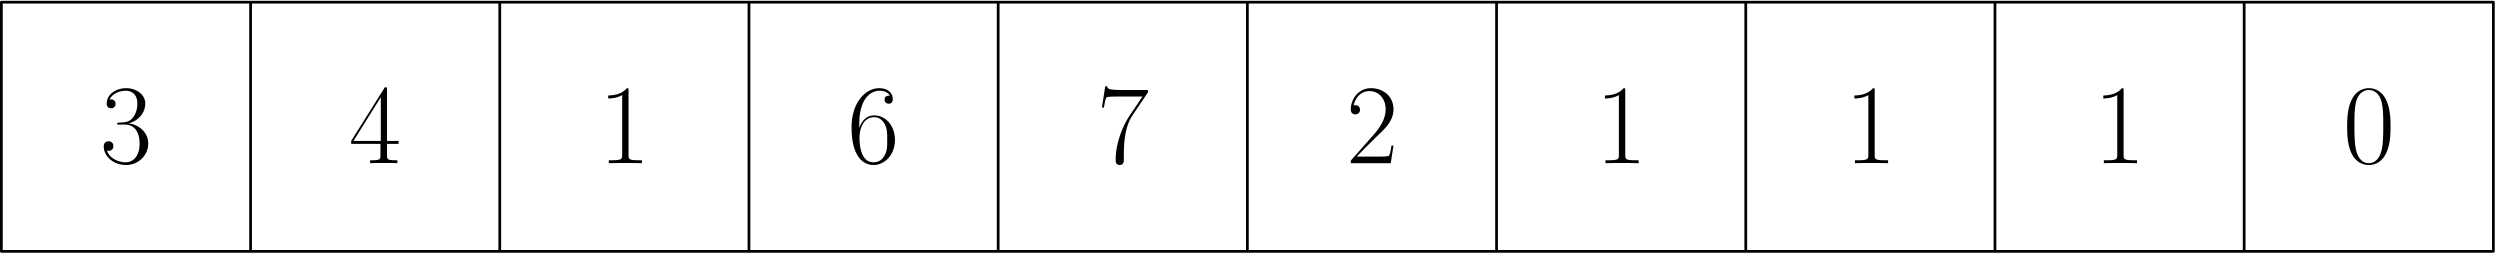 <svg xmlns="http://www.w3.org/2000/svg" width="455pt" height="46pt" viewBox="0 -46 455 46"><g id="page1"><path fill="none" stroke="#000" stroke-linecap="round" stroke-linejoin="round" stroke-width=".5" d="M.25-45.61h45.356V-.253H.25zm45.356 0h45.351V-.253H45.606zm45.351 0h45.356V-.253H90.957zm45.356 0h45.355V-.253h-45.355zm45.355 0h45.352V-.253h-45.352zm45.352 0h45.355V-.253H227.02zm45.355 0h45.355V-.253h-45.355zm45.355 0h45.356V-.253H317.73zm45.356 0h45.352V-.253h-45.352zm45.352 0h45.355V-.253h-45.355z"/><path d="M22.766-23.324c1.84 0 2.644 1.59 2.644 3.43 0 2.48-1.324 3.43-2.52 3.43-1.097 0-2.874-.54-3.43-2.13a.8.8 0 0 0 .31.043c.496 0 .867-.332.867-.867 0-.602-.453-.871-.867-.871-.352 0-.887.168-.887.93 0 1.902 1.86 3.39 4.047 3.39 2.293 0 4.05-1.797 4.05-3.906 0-2.004-1.652-3.45-3.617-3.676 1.57-.332 3.078-1.734 3.078-3.613 0-1.613-1.628-2.79-3.488-2.79-1.883 0-3.535 1.157-3.535 2.81 0 .722.539.847.809.847.43 0 .804-.27.804-.808 0-.536-.375-.805-.804-.805-.086 0-.188 0-.27.043.598-1.363 2.23-1.613 2.953-1.613s2.086.351 2.086 2.335c0 .579-.082 1.61-.785 2.52-.617.805-1.32.848-2.004.91-.102 0-.578.04-.66.04-.145.019-.227.042-.227.187s.02.164.434.164zm47.675-6.34c0-.438-.02-.457-.394-.457l-6.133 9.773v.535h5.328v2.024c0 .746-.039.953-1.484.953h-.395v.535c.66-.039 1.778-.039 2.48-.039.7 0 1.817 0 2.477.04v-.536h-.39c-1.446 0-1.489-.207-1.489-.953v-2.023h2.106v-.536H70.44zm-1.136 1.363v7.953h-4.977zm45.09-1.199c0-.434-.02-.453-.309-.453-.805.969-2.023 1.281-3.184 1.32-.058 0-.164 0-.183.043-.024.04-.024.082-.024.516.645 0 1.719-.125 2.543-.621v10.886c0 .723-.043.973-1.816.973h-.621v.535c.992-.02 2.023-.039 3.015-.039.993 0 2.024.02 3.016.04v-.536h-.617c-1.777 0-1.82-.227-1.82-.973zm41.996 6.074c0-4.937 2.312-6.055 3.656-6.055.433 0 1.484.083 1.898.891-.328 0-.949 0-.949.723 0 .555.457.742.746.742.184 0 .742-.082.742-.785 0-1.3-1.031-2.043-2.461-2.043-2.457 0-5.039 2.558-5.039 7.125 0 5.617 2.336 6.86 3.989 6.86 2.004 0 3.906-1.798 3.906-4.567 0-2.582-1.676-4.461-3.785-4.461-1.258 0-2.188.824-2.703 2.27zm2.582 6.961c-2.543 0-2.543-3.8-2.543-4.566 0-1.489.703-3.633 2.625-3.633.351 0 1.363 0 2.047 1.422.371.805.371 1.652.371 2.687 0 1.114 0 1.942-.434 2.766-.457.848-1.117 1.324-2.066 1.324m49.945-12.707v-.453h-4.855c-2.418 0-2.461-.266-2.54-.66h-.375l-.597 3.863h.371c.062-.39.207-1.445.457-1.84.121-.164 1.652-.164 2-.164h4.547l-2.293 3.41c-1.531 2.29-2.582 5.391-2.582 8.094 0 .25 0 .953.742.953.746 0 .746-.703.746-.972v-.95c0-3.386.578-5.617 1.527-7.043zm44.695 9.672h-.371c-.207 1.465-.371 1.71-.453 1.836-.105.164-1.594.164-1.883.164h-3.965c.747-.805 2.192-2.27 3.946-3.965 1.261-1.2 2.726-2.601 2.726-4.648 0-2.438-1.941-3.84-4.109-3.84-2.274 0-3.656 2-3.656 3.86 0 .808.597.91.847.91.203 0 .825-.122.825-.848 0-.64-.536-.825-.825-.825-.125 0-.25.02-.332.063.395-1.758 1.59-2.625 2.852-2.625 1.797 0 2.973 1.426 2.973 3.305 0 1.797-1.051 3.347-2.231 4.691l-4.109 4.649v.472h7.269zm42.184-10c0-.434-.024-.453-.313-.453-.804.969-2.023 1.281-3.179 1.32-.063 0-.164 0-.188.043-.019.04-.019.082-.019.516.64 0 1.715-.125 2.539-.621v10.886c0 .723-.039.973-1.817.973h-.621v.535c.992-.02 2.028-.039 3.02-.039.988 0 2.023.02 3.015.04v-.536h-.621c-1.777 0-1.816-.227-1.816-.973zm45.398 0c0-.434-.019-.453-.312-.453-.805.969-2.024 1.281-3.18 1.32-.062 0-.164 0-.187.043-.02.04-.02.082-.02.516.641 0 1.719-.125 2.543-.621v10.886c0 .723-.043.973-1.82.973h-.617v.535c.992-.02 2.023-.039 3.015-.039s2.024.02 3.016.04v-.536h-.621c-1.778 0-1.817-.227-1.817-.973zm45.301 0c0-.434-.019-.453-.312-.453-.805.969-2.024 1.281-3.18 1.32-.063 0-.164 0-.188.043-.019.04-.019.082-.019.516.641 0 1.715-.125 2.543-.621v10.886c0 .723-.043.973-1.82.973h-.622v.535c.993-.02 2.028-.039 3.02-.039.988 0 2.023.02 3.016.04v-.536h-.621c-1.778 0-1.817-.227-1.817-.973zm48.582 6.57c0-1.261-.023-3.41-.89-5.062-.766-1.445-1.985-1.961-3.055-1.961-.992 0-2.254.453-3.039 1.941-.828 1.547-.91 3.469-.91 5.082 0 1.176.023 2.973.66 4.543.89 2.13 2.48 2.418 3.289 2.418.949 0 2.394-.394 3.238-2.355.621-1.426.707-3.098.707-4.606m-3.945 6.63c-1.324 0-2.11-1.137-2.399-2.708-.226-1.219-.226-2.992-.226-4.148 0-1.594 0-2.914.265-4.176.395-1.754 1.551-2.293 2.36-2.293.844 0 1.937.559 2.332 2.254.269 1.176.289 2.558.289 4.215 0 1.34 0 2.992-.246 4.21-.438 2.255-1.656 2.645-2.375 2.645"/></g></svg>